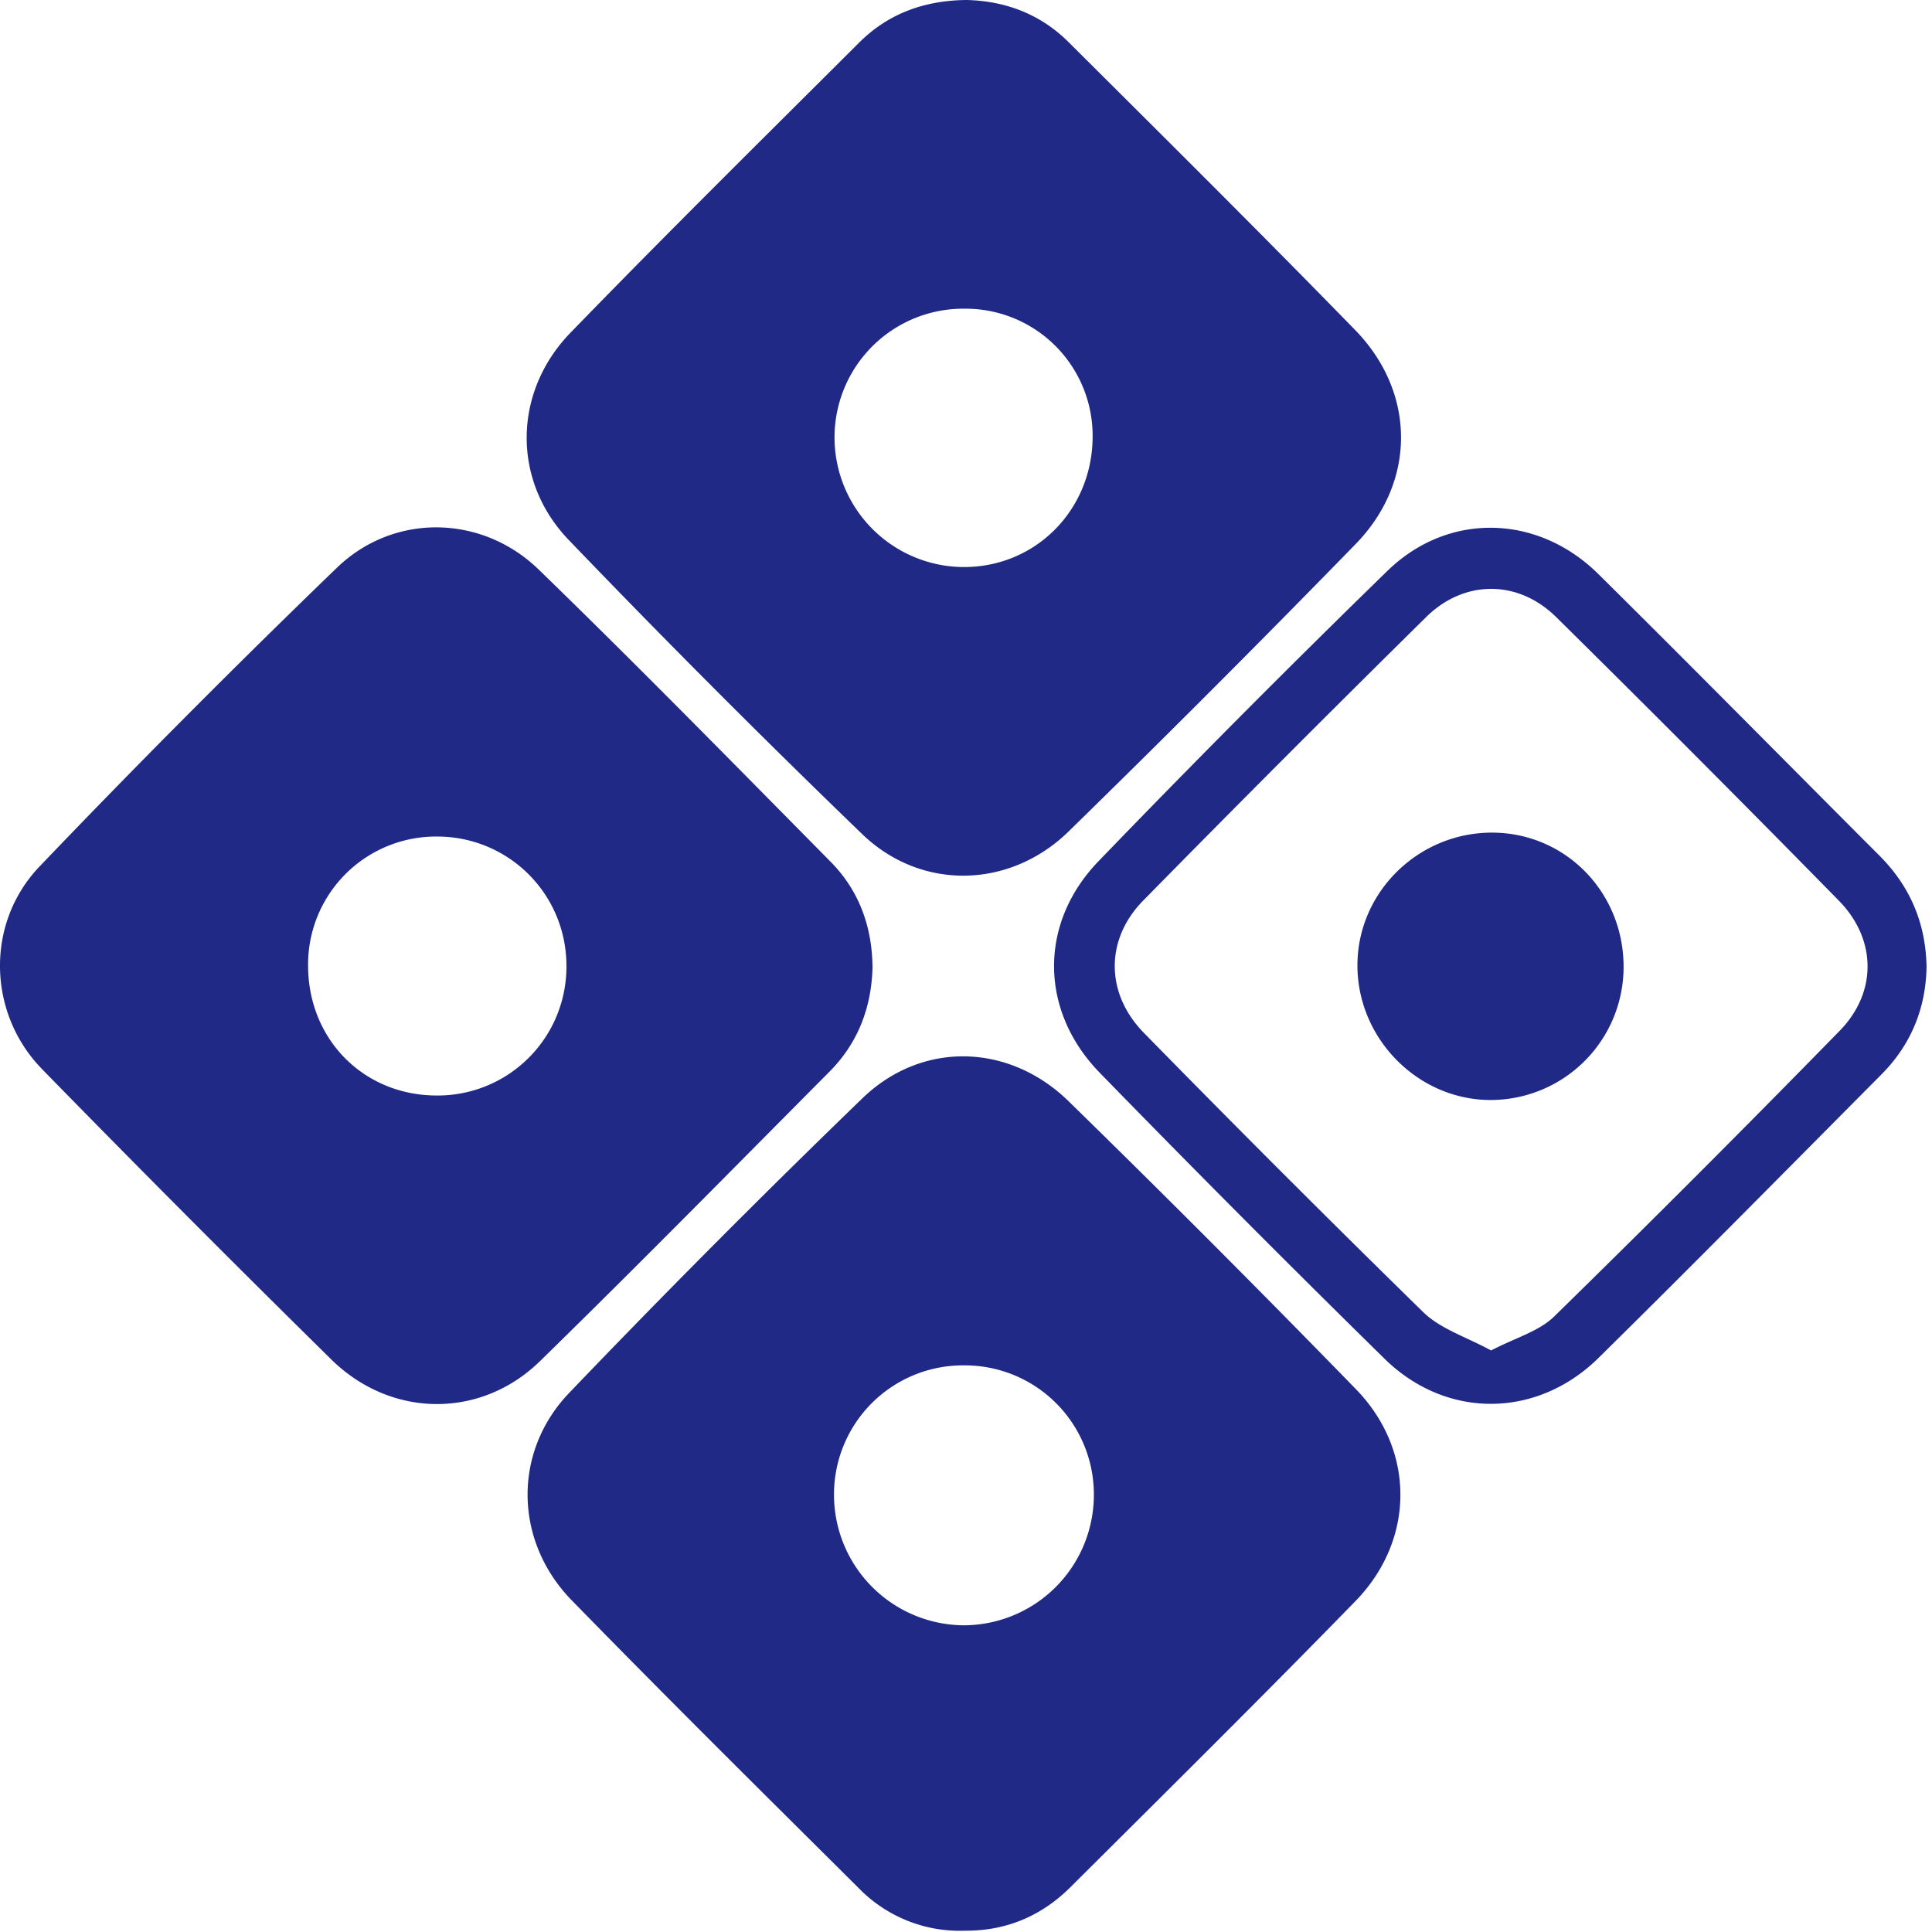 <svg xmlns="http://www.w3.org/2000/svg" width="28" height="28" viewBox="0 0 28 28">
    <g fill="#202986" fill-rule="evenodd">
        <path d="M6.339 15.877a1.866 1.866 0 0 0 1.87-1.893 1.869 1.869 0 0 0-1.86-1.86 1.854 1.854 0 0 0-1.884 1.874c.003 1.071.812 1.883 1.874 1.879m6.306-1.846c-.017.578-.214 1.087-.62 1.497-1.395 1.404-2.783 2.815-4.198 4.198-.862.842-2.163.826-3.026-.024a305.265 305.265 0 0 1-4.19-4.206c-.79-.807-.826-2.114-.038-2.938a152.926 152.926 0 0 1 4.31-4.33c.825-.796 2.101-.773 2.926.028 1.43 1.388 2.825 2.812 4.226 4.23.417.421.608.95.61 1.545M15.835 6.34a1.841 1.841 0 0 0-1.845-1.866A1.866 1.866 0 0 0 12.095 6.3a1.88 1.88 0 0 0 1.854 1.918c1.047.012 1.878-.816 1.886-1.878M14.008 0c.556.013 1.067.201 1.476.608 1.391 1.385 2.785 2.768 4.155 4.174.882.904.89 2.196.01 3.101a238.442 238.442 0 0 1-4.162 4.167c-.852.833-2.138.863-2.993.037a159.128 159.128 0 0 1-4.252-4.262c-.827-.861-.805-2.147.026-3.003 1.377-1.42 2.784-2.809 4.184-4.205.421-.42.944-.611 1.556-.617M15.853 21.68a1.87 1.87 0 0 0-1.87-1.892 1.87 1.87 0 0 0-1.896 1.867 1.893 1.893 0 0 0 1.87 1.9 1.89 1.89 0 0 0 1.896-1.875m-1.87 6.301a2.041 2.041 0 0 1-1.537-.616c-1.393-1.385-2.79-2.767-4.162-4.174-.831-.853-.858-2.146-.034-3.005a157.476 157.476 0 0 1 4.25-4.27c.865-.834 2.127-.798 2.99.047a233.673 233.673 0 0 1 4.163 4.172c.862.888.855 2.184-.01 3.071-1.361 1.397-2.748 2.769-4.13 4.145-.42.418-.933.635-1.53.63M21.61 19.572c.35-.183.693-.276.915-.493a262.52 262.52 0 0 0 4.137-4.14c.544-.556.537-1.325-.01-1.884a363.258 363.258 0 0 0-4.1-4.113c-.551-.543-1.331-.544-1.882 0a369.94 369.94 0 0 0-4.102 4.11c-.557.567-.546 1.353.013 1.92a269.203 269.203 0 0 0 4.046 4.045c.252.246.63.361.983.555m6.311-5.56c-.01.599-.224 1.128-.654 1.56-1.364 1.373-2.723 2.751-4.102 4.11-.893.878-2.204.887-3.097.012a263.762 263.762 0 0 1-4.128-4.145c-.873-.894-.89-2.164-.021-3.066a188.317 188.317 0 0 1 4.187-4.208c.883-.86 2.18-.824 3.058.044 1.365 1.351 2.714 2.72 4.071 4.078.444.444.674.976.686 1.614"/>
        <path d="M23.53 14.04a1.928 1.928 0 0 1-1.927 1.902c-1.054 0-1.934-.892-1.93-1.957.003-1.06.89-1.926 1.964-1.918 1.068.009 1.908.884 1.893 1.973"/>
    </g>
</svg>
